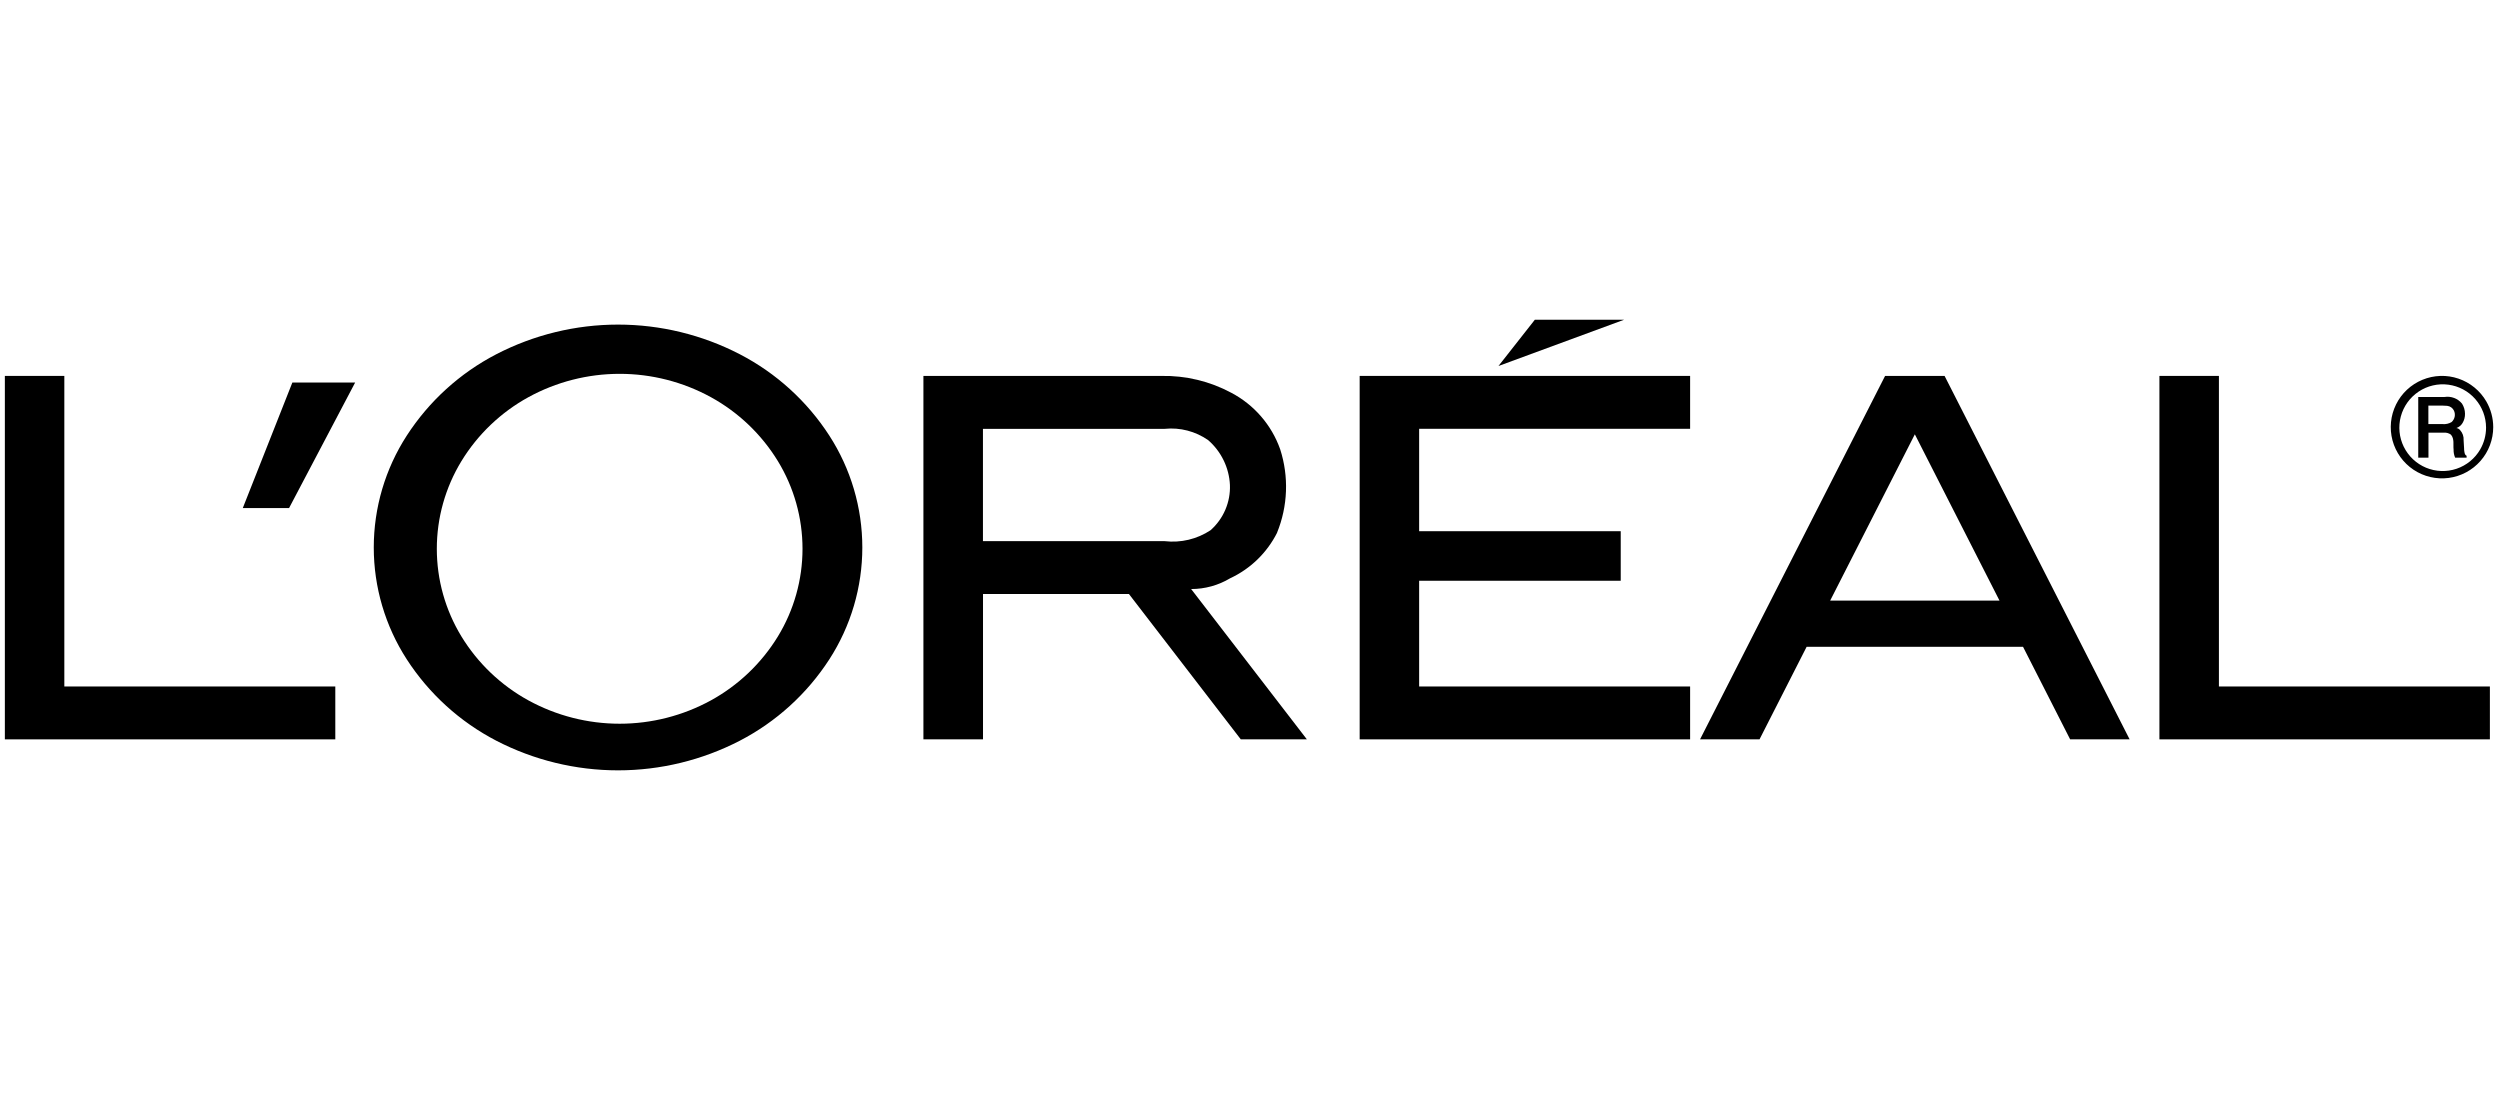 <svg width="172" height="76" viewBox="0 0 172 76" fill="none" xmlns="http://www.w3.org/2000/svg">
<path fill-rule="evenodd" clip-rule="evenodd" d="M23.069 47.23V50.868H0.334V25.863H4.426V47.23H23.069Z" fill="black"/>
<path fill-rule="evenodd" clip-rule="evenodd" d="M19.887 34.956L24.434 26.319H20.114L16.703 34.956H19.887Z" fill="black"/>
<path fill-rule="evenodd" clip-rule="evenodd" d="M57.058 29.969C55.525 27.599 53.401 25.669 50.895 24.37C48.307 23.031 45.436 22.332 42.522 22.332C39.608 22.332 36.737 23.031 34.149 24.37C31.643 25.669 29.519 27.599 27.986 29.969C26.503 32.262 25.715 34.935 25.715 37.666C25.715 40.397 26.503 43.07 27.986 45.363C29.519 47.733 31.643 49.663 34.149 50.963C36.737 52.301 39.608 53 42.522 53C45.436 53 48.307 52.301 50.895 50.963C53.401 49.663 55.525 47.733 57.058 45.363C58.54 43.069 59.328 40.397 59.328 37.666C59.328 34.935 58.54 32.263 57.058 29.969V29.969ZM53.52 43.786C52.393 45.63 50.804 47.146 48.911 48.187C46.986 49.24 44.827 49.792 42.633 49.792C40.439 49.792 38.28 49.24 36.355 48.187C34.461 47.147 32.872 45.63 31.745 43.786C30.639 41.97 30.053 39.884 30.053 37.757C30.053 35.629 30.639 33.543 31.745 31.727C32.872 29.883 34.461 28.366 36.355 27.326C38.279 26.272 40.438 25.72 42.633 25.72C44.827 25.72 46.986 26.272 48.911 27.326C50.805 28.367 52.393 29.884 53.52 31.727C54.627 33.543 55.213 35.629 55.213 37.757C55.213 39.884 54.627 41.97 53.52 43.786V43.786Z" fill="black"/>
<path fill-rule="evenodd" clip-rule="evenodd" d="M87.866 36.648C87.172 38.028 86.032 39.135 84.631 39.787C83.821 40.272 82.895 40.527 81.951 40.526V40.526L89.912 50.866H85.365L77.669 40.865H67.631V50.868H63.531V25.864H79.901C81.578 25.831 83.235 26.23 84.713 27.023C86.284 27.85 87.485 29.239 88.077 30.912C88.681 32.79 88.605 34.82 87.862 36.648H87.866ZM83.291 36.475C83.728 36.087 84.075 35.607 84.304 35.069C84.534 34.531 84.642 33.949 84.619 33.364C84.591 32.776 84.443 32.199 84.185 31.669C83.927 31.139 83.565 30.666 83.12 30.28C82.249 29.673 81.19 29.397 80.134 29.504H67.627V37.232H80.132C81.24 37.361 82.358 37.094 83.289 36.478L83.291 36.475Z" fill="black"/>
<path fill-rule="evenodd" clip-rule="evenodd" d="M111.506 36.547V39.956H97.637V47.23H116.28V50.868H93.545V25.863H116.28V29.501H97.637V36.547H111.506Z" fill="black"/>
<path fill-rule="evenodd" clip-rule="evenodd" d="M111.733 22H105.595L103.094 25.182L111.733 22Z" fill="black"/>
<path fill-rule="evenodd" clip-rule="evenodd" d="M124.295 44.502L121.055 50.867H116.963L129.694 25.863H133.787L146.518 50.867H142.426L139.186 44.502H124.295ZM131.741 29.881L125.916 41.32H137.565L131.741 29.881Z" fill="black"/>
<path fill-rule="evenodd" clip-rule="evenodd" d="M171.304 47.23V50.868H148.568V25.863H152.661V47.23H171.304Z" fill="black"/>
<path fill-rule="evenodd" clip-rule="evenodd" d="M169.531 30.881L169.496 30.284C169.505 30.158 169.488 30.032 169.446 29.913C169.404 29.794 169.339 29.684 169.254 29.591C169.19 29.514 169.1 29.463 169.001 29.449C169.178 29.387 169.327 29.265 169.423 29.105C169.539 28.912 169.598 28.689 169.592 28.464C169.59 28.218 169.519 27.977 169.387 27.77C169.244 27.595 169.058 27.461 168.847 27.381C168.637 27.301 168.409 27.277 168.186 27.312H166.375V31.486H167.078V29.769H168.127C168.304 29.751 168.481 29.799 168.624 29.904C168.878 30.203 168.766 30.596 168.807 30.93C168.801 31.121 168.837 31.311 168.913 31.486H169.702V31.357C169.558 31.298 169.545 31.089 169.527 30.877L169.531 30.881ZM168.663 29.042C168.482 29.148 168.272 29.196 168.063 29.178H167.072V27.907C167.504 27.913 167.941 27.888 168.37 27.922C168.469 27.933 168.563 27.97 168.644 28.027C168.726 28.085 168.79 28.163 168.833 28.253C168.894 28.385 168.91 28.533 168.88 28.676C168.849 28.818 168.773 28.947 168.663 29.042V29.042Z" fill="black"/>
<path fill-rule="evenodd" clip-rule="evenodd" d="M171.062 27.625C170.634 26.884 169.952 26.324 169.142 26.049C168.333 25.774 167.451 25.803 166.66 26.131C165.87 26.458 165.226 27.061 164.848 27.828C164.47 28.595 164.383 29.473 164.604 30.299C164.826 31.125 165.34 31.843 166.051 32.318C166.762 32.793 167.621 32.993 168.469 32.882C169.317 32.77 170.095 32.354 170.659 31.711C171.223 31.069 171.534 30.242 171.534 29.387C171.533 28.769 171.37 28.161 171.062 27.625ZM170.639 30.919C170.277 31.545 169.699 32.018 169.013 32.25C168.328 32.482 167.582 32.456 166.913 32.179C166.245 31.901 165.701 31.39 165.381 30.741C165.062 30.092 164.989 29.349 165.177 28.65C165.365 27.951 165.8 27.345 166.402 26.943C167.003 26.541 167.731 26.372 168.448 26.466C169.165 26.561 169.824 26.913 170.301 27.457C170.778 28.002 171.041 28.7 171.041 29.424C171.04 29.949 170.901 30.464 170.639 30.919V30.919Z" fill="black"/>
</svg>
